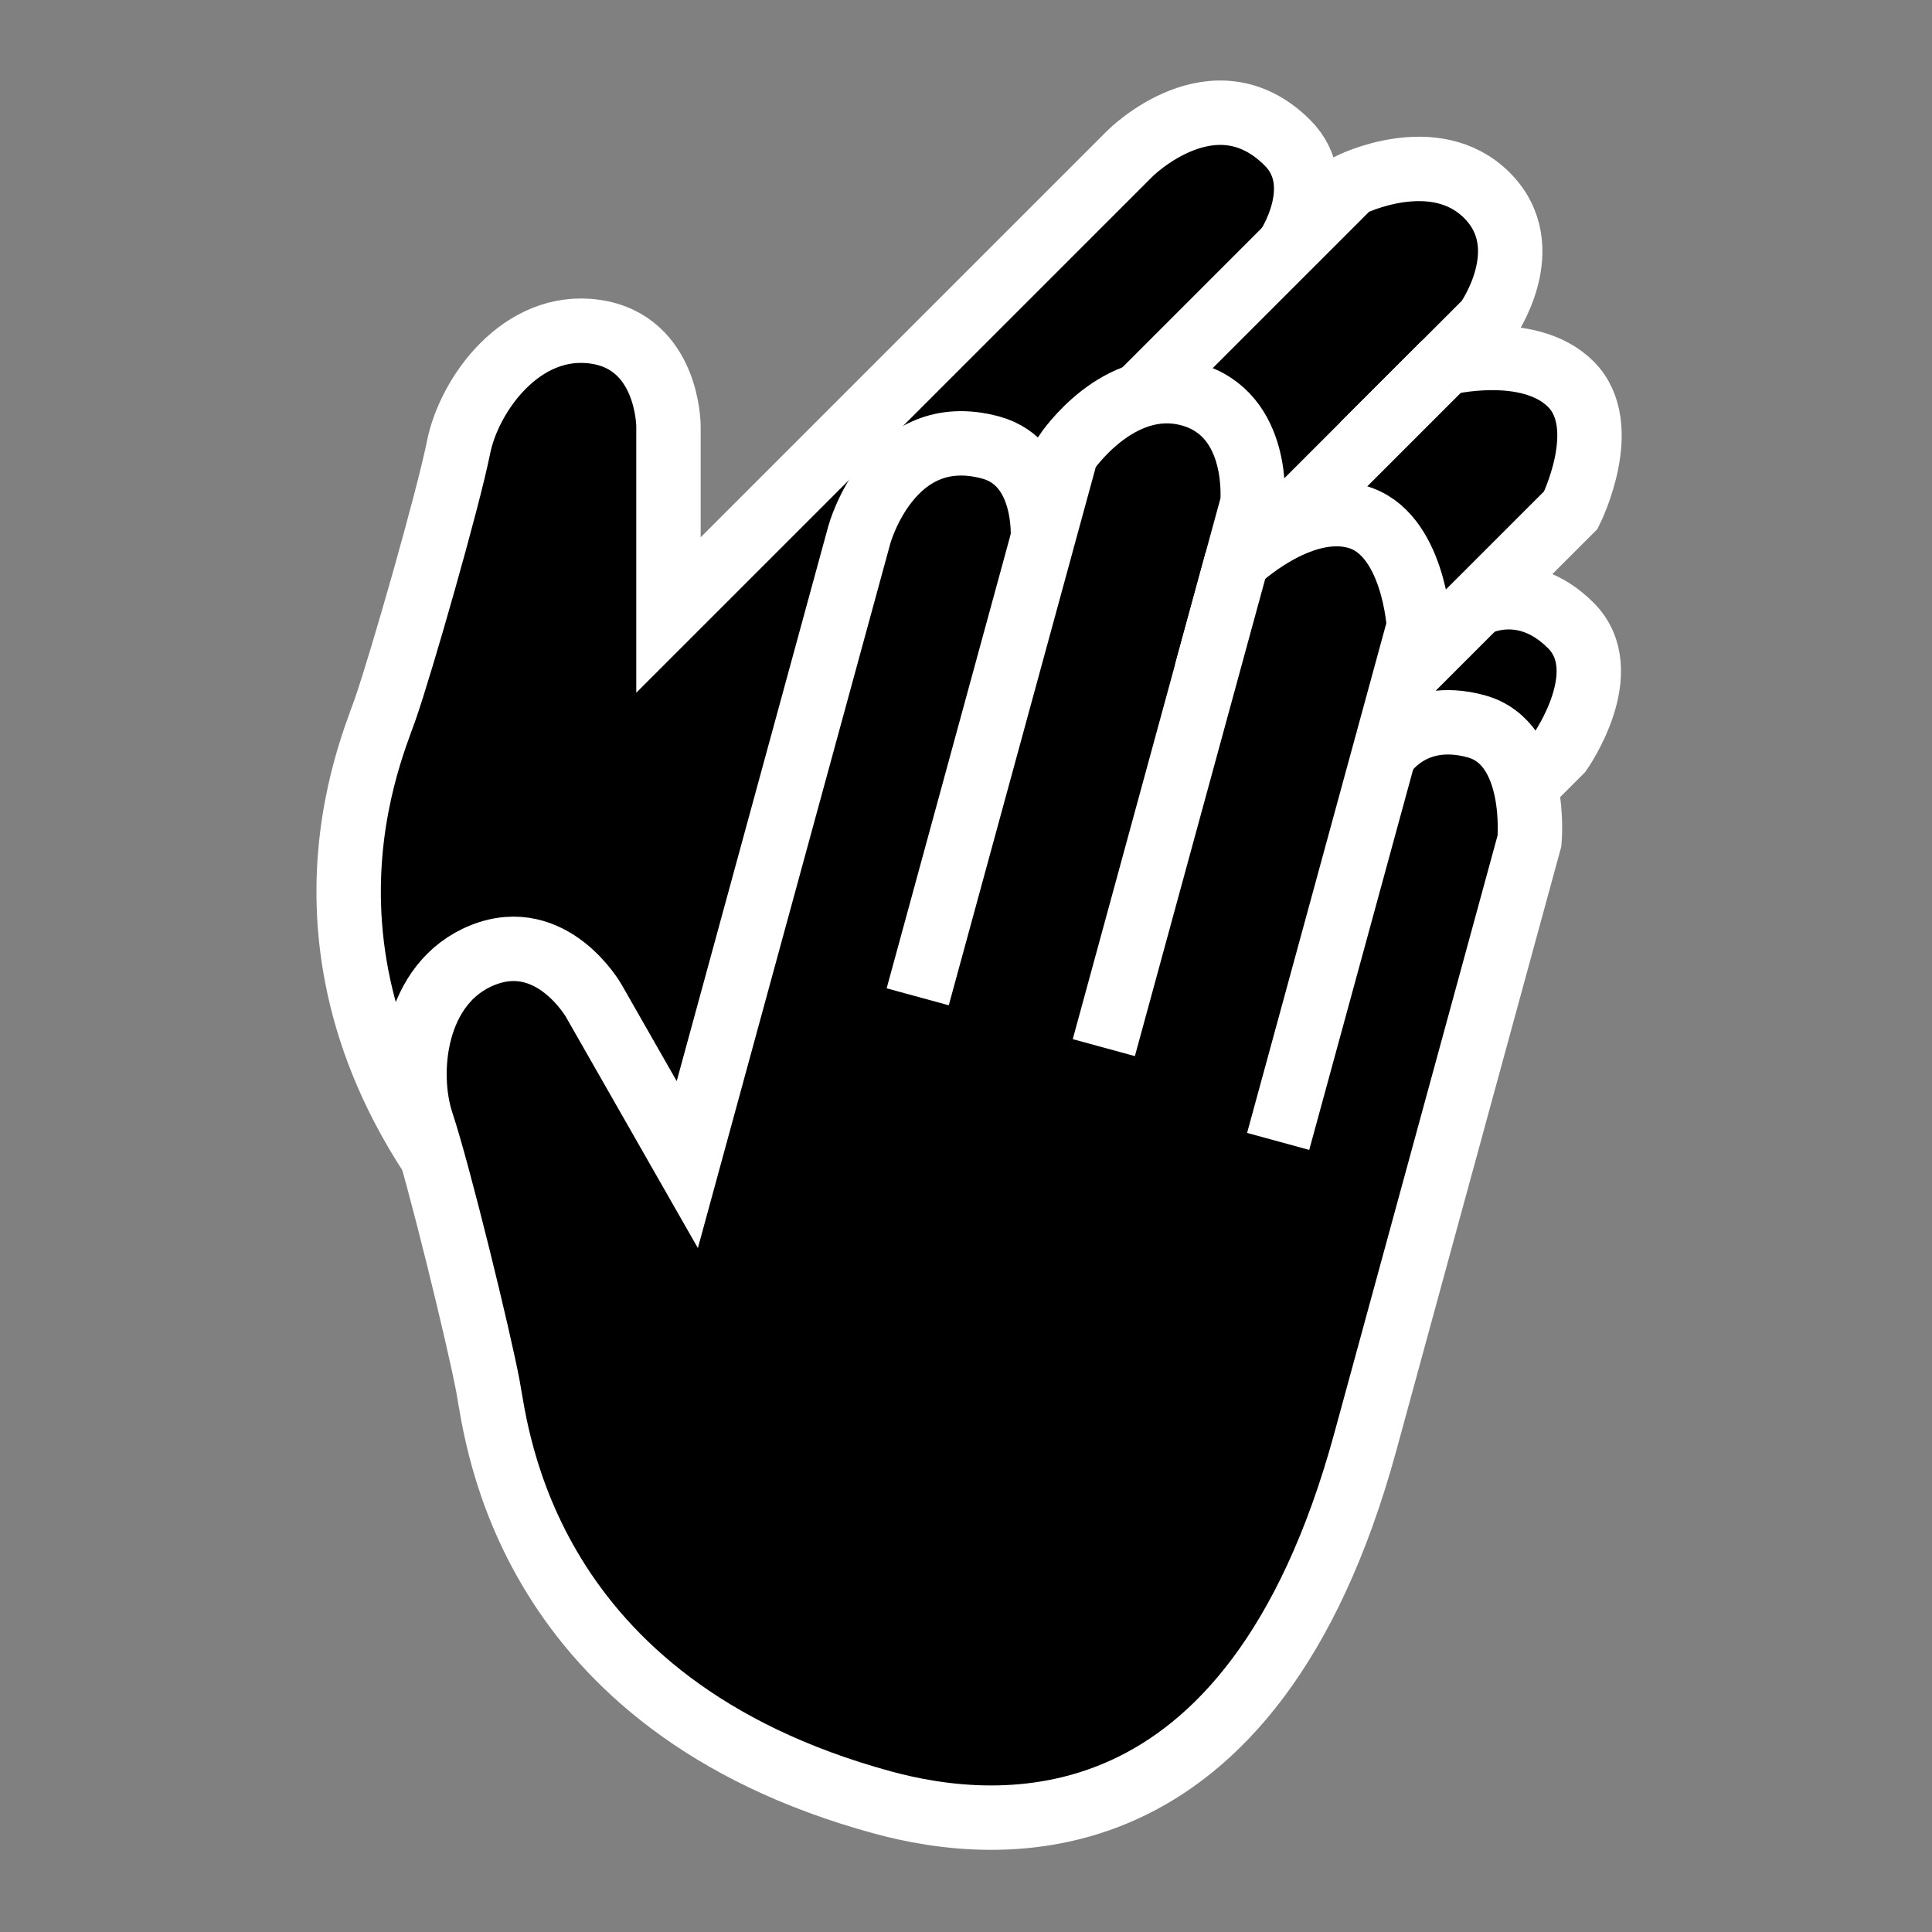 <?xml version="1.0" encoding="utf-8"?>
<!-- Generator: Adobe Illustrator 16.0.0, SVG Export Plug-In . SVG Version: 6.00 Build 0)  -->
<!DOCTYPE svg PUBLIC "-//W3C//DTD SVG 1.1//EN" "http://www.w3.org/Graphics/SVG/1.1/DTD/svg11.dtd">
<svg version="1.1" id="sordas" xmlns="http://www.w3.org/2000/svg" xmlns:xlink="http://www.w3.org/1999/xlink" x="0px" y="0px"
	 width="120px" height="120px" viewBox="0 0 120 120" enable-background="new 0 0 120 120" xml:space="preserve">
<rect x="0" y="0" width="120" height="120" fill="#808080" stroke="none"/>
<g>
	<g id="XMLID_6_">
		<g>
			<path d="M91.701,37.547c0,0,2.934-1.629,5.866,1.304c2.848,2.848-0.652,7.82-0.652,7.82s-8.472,8.472-27.372,27.373
				c-18.899,18.899-31.934,9.775-37.148,4.562c-16.292-16.293-9.482-31.641-8.472-34.541c1.01-2.9,3.91-13.034,4.562-16.293
				c0.652-3.258,3.91-7.82,8.473-7.169c4.562,0.652,4.562,5.866,4.562,5.866v11.731L70.195,9.523c0,0,5.213-5.214,9.775-0.652
				c2.606,2.607,0,6.518,0,6.518l3.91-3.911c0,0,5.214-2.607,8.473,0.652s0,7.821,0,7.821l-2.607,2.607c0,0,5.214-1.304,7.821,1.303
				c2.606,2.607,0,7.821,0,7.821l-5.214,5.213L91.701,37.547z"/>
		</g>
		<g>
			<path fill="none" stroke="#FFFFFF" stroke-width="4" stroke-miterlimit="10" d="M92.354,36.896l5.214-5.213
				c0,0,2.606-5.214,0-7.821c-2.607-2.607-7.821-1.303-7.821-1.303l2.607-2.607c0,0,3.259-4.562,0-7.821s-8.473-0.652-8.473-0.652
				l-3.91,3.911c0,0,2.606-3.911,0-6.518c-4.562-4.562-9.775,0.652-9.775,0.652L41.52,38.199V26.468c0,0,0-5.214-4.562-5.866
				c-4.562-0.651-7.821,3.911-8.473,7.169c-0.652,3.259-3.552,13.393-4.562,16.293c-1.01,2.9-7.82,18.248,8.472,34.541
				c5.214,5.214,18.249,14.338,37.148-4.562c18.9-18.9,27.372-27.373,27.372-27.373s3.5-4.973,0.652-7.82
				c-2.933-2.933-5.866-1.304-5.866-1.304"/>
			<line fill="none" stroke="#FFFFFF" stroke-width="4" stroke-miterlimit="10" x1="79.971" y1="15.389" x2="59.116" y2="36.244"/>
			<line fill="none" stroke="#FFFFFF" stroke-width="4" stroke-miterlimit="10" x1="89.746" y1="22.558" x2="67.588" y2="44.716"/>
			<polyline fill="none" stroke="#FFFFFF" stroke-width="4" stroke-miterlimit="10" points="92.354,36.896 91.701,37.547 
				74.105,55.144 			"/>
		</g>
	</g>
</g>
<g>
	<g id="XMLID_5_">
		<g>
			<path d="M85.946,46.889c0,0,1.739-2.869,5.74-1.776c3.885,1.062,3.312,7.115,3.312,7.115s-3.157,11.559-10.2,37.342
				c-7.044,25.784-22.887,24.322-30,22.38c-22.228-6.071-23.922-22.777-24.483-25.797S27.249,72.895,26.2,69.741
				c-1.05-3.153-0.482-8.73,3.803-10.426s6.87,2.833,6.87,2.833l5.816,10.188l10.686-39.121c0,0,1.943-7.113,8.167-5.413
				c3.556,0.972,3.23,5.66,3.23,5.66l1.457-5.334c0,0,3.235-4.849,7.682-3.634c4.445,1.214,3.877,6.792,3.877,6.792l-0.972,3.557
				c0,0,3.882-3.717,7.438-2.746c3.557,0.972,3.877,6.792,3.877,6.792L86.189,46L85.946,46.889z"/>
		</g>
		<g>
			<path fill="none" stroke="#FFFFFF" stroke-width="4" stroke-miterlimit="10" d="M86.189,46l1.942-7.113
				c0,0-0.32-5.82-3.877-6.792c-3.557-0.971-7.438,2.746-7.438,2.746l0.972-3.557c0,0,0.568-5.577-3.877-6.792
				c-4.446-1.214-7.682,3.634-7.682,3.634l-1.457,5.334c0,0,0.325-4.688-3.23-5.66c-6.224-1.7-8.167,5.413-8.167,5.413
				L42.689,72.335l-5.816-10.188c0,0-2.585-4.528-6.87-2.833S25.15,66.588,26.2,69.741c1.049,3.153,3.555,13.392,4.116,16.411
				s2.255,19.726,24.483,25.797c7.113,1.942,22.956,3.404,30-22.38c7.043-25.783,10.2-37.342,10.2-37.342s0.573-6.053-3.312-7.115
				c-4.001-1.093-5.74,1.776-5.74,1.776"/>
			<line fill="none" stroke="#FFFFFF" stroke-width="4" stroke-miterlimit="10" x1="64.772" y1="33.461" x2="57.001" y2="61.913"/>
			<line fill="none" stroke="#FFFFFF" stroke-width="4" stroke-miterlimit="10" x1="76.816" y1="34.841" x2="68.56" y2="65.07"/>
			<polyline fill="none" stroke="#FFFFFF" stroke-width="4" stroke-miterlimit="10" points="86.189,46 85.946,46.889 79.389,70.895 
							"/>
		</g>
	</g>
</g>
</svg>

